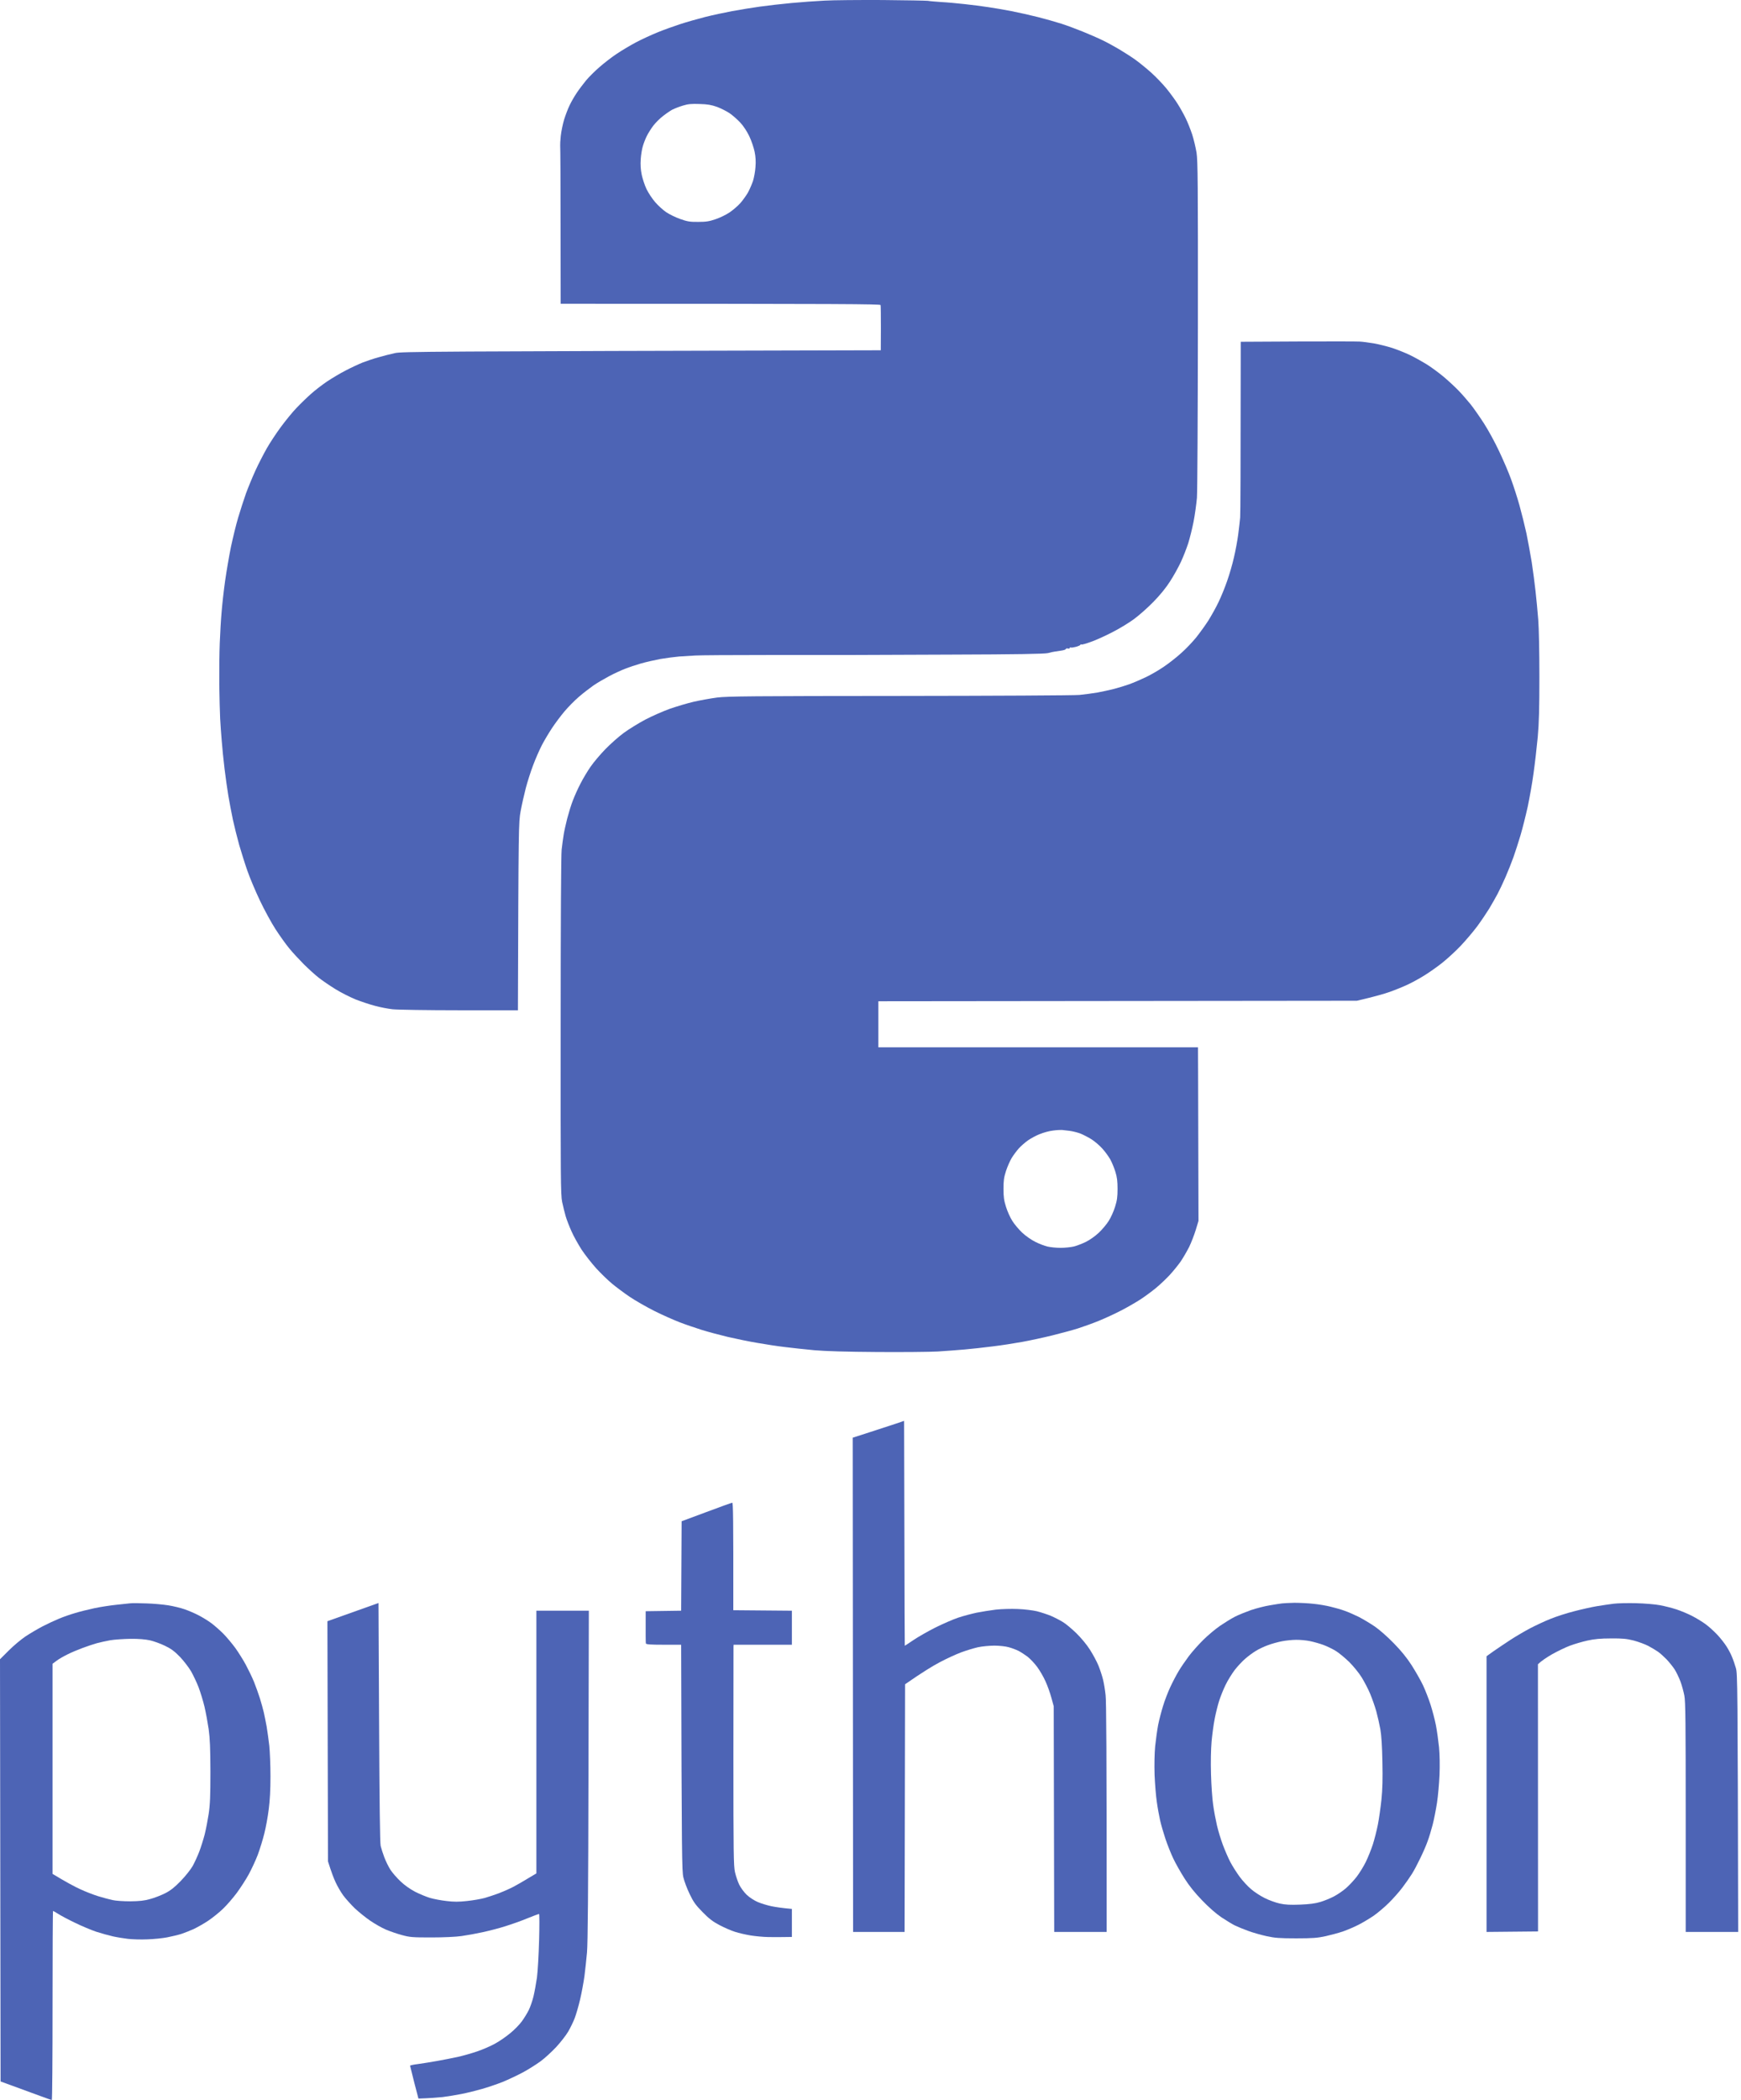 <svg width="603" height="727" viewBox="0 0 603 727" fill="currentColor" xmlns="http://www.w3.org/2000/svg">
<path d="M553.059 556.035C554.91 555.723 557.568 555.342 558.948 555.169C560.328 554.996 563.827 554.926 566.687 554.996C569.548 555.065 573.283 555.377 574.931 555.688C576.58 556 579.171 556.658 580.652 557.143C582.132 557.629 584.555 558.633 586.036 559.395C587.516 560.157 589.636 561.439 590.747 562.271C591.857 563.067 593.674 564.73 594.818 565.943C595.962 567.155 597.409 569.026 598.048 570.065C598.721 571.105 599.563 572.733 599.933 573.703C600.337 574.638 600.909 576.371 601.245 577.514C601.784 579.454 601.851 582.884 602.019 668.799H583.849V629.132C583.849 596.429 583.781 589.015 583.377 586.971C583.108 585.586 582.503 583.334 581.998 582.017C581.493 580.701 580.585 578.796 579.979 577.86C579.339 576.89 578.094 575.366 577.22 574.431C576.345 573.53 574.999 572.317 574.258 571.798C573.518 571.278 572.004 570.377 570.894 569.788C569.783 569.199 567.495 568.368 565.846 567.918C563.356 567.294 561.943 567.155 557.939 567.19C554.372 567.19 552.218 567.398 549.863 567.918C548.113 568.299 545.387 569.095 543.806 569.684C542.224 570.273 539.431 571.624 537.581 572.664C535.73 573.738 533.879 574.95 532.668 576.128L532.702 668.626L514.867 668.799V573.357L517.29 571.624C518.636 570.689 521.261 568.922 523.112 567.71C524.962 566.497 528.058 564.696 530.01 563.656C531.961 562.652 535.124 561.162 537.076 560.4C539.028 559.603 542.662 558.425 545.152 557.802C547.642 557.143 551.209 556.347 553.059 556.035Z" fill="#4d64b5"/>
<path fill-rule="evenodd" clip-rule="evenodd" d="M448.343 554.857C450.126 554.857 453.087 554.996 454.871 555.203C456.688 555.377 459.38 555.827 460.86 556.208C462.341 556.555 464.528 557.178 465.74 557.629C466.951 558.044 469.138 559.014 470.619 559.742C472.099 560.504 474.589 561.994 476.171 563.068C477.82 564.211 480.579 566.636 482.732 568.853C485.256 571.417 487.275 573.911 488.924 576.475C490.27 578.588 492.053 581.706 492.861 583.403C493.668 585.135 494.846 588.149 495.486 590.159C496.125 592.168 496.966 595.355 497.336 597.261C497.706 599.166 498.177 602.596 498.413 604.882C498.649 607.376 498.716 611.222 498.581 614.409C498.447 617.354 498.077 621.719 497.706 624.109C497.336 626.5 496.663 629.929 496.192 631.731C495.721 633.532 494.947 636.13 494.442 637.447C493.971 638.798 492.827 641.431 491.885 643.336C490.977 645.242 489.698 647.667 489.025 648.706C488.386 649.745 486.905 651.859 485.761 653.383C484.617 654.907 482.463 657.332 481.016 658.753C479.536 660.208 477.214 662.182 475.834 663.152C474.455 664.088 472.099 665.508 470.619 666.27C469.138 667.032 466.715 668.072 465.235 668.591C463.754 669.111 461.029 669.838 459.178 670.254C456.351 670.878 454.669 671.016 448.915 671.016C443.161 671.016 441.478 670.878 438.652 670.254C436.801 669.838 433.907 669.042 432.259 668.418C430.61 667.829 428.456 666.928 427.548 666.478C426.605 665.993 424.587 664.746 423.005 663.707C421.222 662.494 418.732 660.346 416.41 657.921C413.886 655.323 411.901 652.863 410.252 650.265C408.94 648.186 407.156 645.068 406.349 643.336C405.541 641.639 404.33 638.59 403.657 636.581C402.984 634.571 402.142 631.696 401.806 630.172C401.469 628.647 400.931 625.772 400.662 623.763C400.359 621.753 400.023 617.562 399.888 614.409C399.787 610.91 399.854 607.065 400.09 604.536C400.325 602.249 400.796 598.889 401.133 597.087C401.503 595.286 402.277 592.307 402.849 590.505C403.387 588.704 404.498 585.828 405.305 584.096C406.079 582.399 407.392 579.904 408.199 578.553C408.973 577.237 410.588 574.881 411.732 573.357C412.877 571.832 415.165 569.269 416.814 567.64C418.462 566.012 421.087 563.83 422.669 562.756C424.25 561.682 426.505 560.296 427.716 559.672C428.927 559.049 431.417 558.044 433.268 557.386C435.119 556.762 438.08 556 439.83 555.723C441.579 555.411 443.464 555.134 444.036 555.065C444.574 554.996 446.526 554.892 448.309 554.857H448.343ZM439.19 569.511C437.811 569.996 435.859 570.932 434.883 571.555C433.907 572.144 432.259 573.357 431.283 574.223C430.273 575.089 428.658 576.821 427.682 578.068C426.706 579.35 425.259 581.671 424.486 583.265C423.712 584.858 422.702 587.353 422.265 588.773C421.794 590.193 421.121 592.93 420.75 594.836C420.347 596.741 419.876 600.344 419.64 602.803C419.405 605.61 419.304 609.905 419.438 614.236C419.539 618.047 419.876 622.793 420.178 624.802C420.448 626.811 421.053 629.999 421.491 631.904C421.928 633.809 422.87 636.858 423.543 638.659C424.216 640.461 425.36 643.128 426.101 644.549C426.841 645.969 428.322 648.29 429.365 649.711C430.408 651.131 432.191 653.036 433.302 653.972C434.412 654.942 436.532 656.328 438.013 657.055C439.493 657.817 441.849 658.649 443.228 658.96C445.113 659.376 446.93 659.48 450.295 659.341C453.559 659.203 455.544 658.96 457.361 658.406C458.741 657.99 460.86 657.124 462.072 656.466C463.283 655.842 465.134 654.561 466.177 653.66C467.254 652.725 468.903 650.958 469.878 649.711C470.854 648.429 472.301 646.108 473.075 644.514C473.849 642.921 474.926 640.218 475.498 638.486C476.036 636.789 476.81 633.74 477.214 631.731C477.618 629.721 478.156 625.841 478.459 623.07C478.829 619.398 478.93 615.829 478.796 609.905C478.695 604.536 478.459 600.69 478.089 598.646C477.786 596.949 477.147 594.143 476.676 592.41C476.205 590.713 475.229 587.976 474.556 586.348C473.883 584.72 472.537 582.156 471.595 580.632C470.619 579.073 468.701 576.717 467.22 575.262C465.74 573.842 463.653 572.109 462.543 571.451C461.466 570.793 459.582 569.892 458.37 569.442C457.159 568.992 455.073 568.403 453.727 568.125C452.414 567.848 450.194 567.64 448.848 567.675C447.535 567.675 445.348 567.918 444.069 568.16C442.757 568.403 440.57 568.992 439.19 569.511Z" fill="#4d64b5"/>
<path d="M113.398 561.232L131.098 554.926L131.299 596.187C131.434 624.317 131.602 637.932 131.838 639.006C132.04 639.872 132.612 641.639 133.117 642.99C133.621 644.306 134.563 646.246 135.236 647.286C135.909 648.325 137.491 650.126 138.702 651.27C140.015 652.551 142.034 653.972 143.75 654.873C145.298 655.669 147.653 656.639 148.932 657.02C150.21 657.402 152.801 657.887 154.652 658.094C157.142 658.406 158.959 658.406 161.718 658.094C163.737 657.887 166.564 657.402 167.944 657.02C169.323 656.605 171.544 655.877 172.823 655.392C174.101 654.907 176.255 653.972 177.534 653.314C178.812 652.655 181.201 651.304 185.778 648.533V557.594H203.948L203.814 614.652C203.746 654.422 203.578 672.991 203.309 675.901C203.107 678.188 202.703 681.86 202.434 684.042C202.131 686.225 201.458 689.897 200.92 692.183C200.381 694.47 199.54 697.345 199.069 698.593C198.598 699.84 197.589 701.918 196.815 703.269C196.041 704.586 194.156 707.011 192.642 708.639C191.128 710.267 188.705 712.485 187.258 713.558C185.778 714.632 183.018 716.399 181.067 717.438C179.115 718.478 175.952 719.967 174 720.764C172.049 721.526 168.886 722.6 166.934 723.155C164.982 723.709 161.819 724.506 159.868 724.887C157.916 725.268 154.989 725.753 153.306 725.961C151.624 726.134 149.066 726.342 144.927 726.48L143.48 720.938C142.707 717.889 142.067 715.291 142.034 715.117C142.034 714.979 143.279 714.702 144.793 714.528C146.341 714.321 149.335 713.836 151.455 713.455C153.575 713.073 156.772 712.45 158.522 712.069C160.271 711.688 163.3 710.822 165.252 710.163C167.203 709.505 169.962 708.293 171.409 707.496C172.89 706.699 175.212 705.105 176.625 703.928C178.072 702.784 179.889 700.914 180.73 699.77C181.538 698.662 182.648 696.86 183.153 695.821C183.658 694.782 184.398 692.668 184.768 691.144C185.138 689.62 185.677 686.641 185.98 684.562C186.249 682.449 186.585 676.663 186.72 671.64C186.854 666.651 186.854 662.563 186.686 662.563C186.552 662.563 184.734 663.256 182.648 664.088C180.596 664.954 177.13 666.166 175.01 666.825C172.89 667.517 169.323 668.418 167.102 668.903C164.881 669.388 161.617 669.977 159.868 670.22C158.051 670.497 153.542 670.705 149.436 670.705C142.875 670.705 141.933 670.635 139.173 669.873C137.491 669.423 135.001 668.557 133.621 667.968C132.242 667.379 129.819 665.993 128.237 664.919C126.656 663.845 124.267 661.905 122.887 660.623C121.541 659.307 119.724 657.298 118.883 656.154C118.042 655.011 116.864 652.967 116.258 651.651C115.619 650.3 114.778 648.117 113.6 644.376L113.398 561.232Z" fill="#4d64b5"/>
<path fill-rule="evenodd" clip-rule="evenodd" d="M50.676 555.065C53.099 555.134 56.497 555.446 58.247 555.723C59.997 556 62.588 556.624 63.967 557.109C65.347 557.594 67.568 558.529 68.846 559.222C70.125 559.88 72.11 561.093 73.221 561.924C74.331 562.756 76.216 564.419 77.393 565.596C78.571 566.809 80.455 569.061 81.566 570.585C82.643 572.109 84.258 574.673 85.133 576.301C86.007 577.93 87.286 580.562 87.959 582.191C88.599 583.819 89.541 586.383 90.012 587.907C90.483 589.431 91.089 591.614 91.358 592.757C91.627 593.9 92.064 596.152 92.367 597.78C92.636 599.408 93.04 602.353 93.276 604.362C93.478 606.372 93.68 611.118 93.68 614.929C93.68 619.536 93.478 623.382 93.074 626.361C92.771 628.855 92.098 632.562 91.56 634.675C91.055 636.754 90.012 640.114 89.272 642.124C88.498 644.133 87.084 647.147 86.142 648.879C85.2 650.611 83.349 653.452 82.037 655.254C80.691 657.055 78.537 659.549 77.259 660.762C75.98 662.009 73.692 663.845 72.211 664.85C70.731 665.854 68.443 667.136 67.164 667.76C65.885 668.349 63.9 669.111 62.789 669.492C61.679 669.838 59.492 670.358 57.91 670.67C56.329 670.982 53.233 671.294 51.012 671.363C48.791 671.467 45.763 671.363 44.282 671.19C42.802 671.016 40.446 670.635 39.067 670.323C37.687 670.012 35.096 669.284 33.346 668.73C31.597 668.141 28.265 666.755 25.944 665.612C23.622 664.503 21.031 663.118 20.122 662.529C19.247 661.974 18.473 661.524 18.372 661.524C18.272 661.524 18.204 676.247 18.204 694.262C18.204 712.277 18.103 727 17.935 727C17.8 727 13.763 725.545 0.202 720.556L0 574.396L3.062 571.347C4.711 569.684 7.336 567.502 8.883 566.463C10.398 565.458 13.056 563.899 14.772 562.998C16.454 562.132 19.046 560.92 20.492 560.331C21.906 559.742 24.362 558.876 25.944 558.425C27.525 557.94 30.553 557.178 32.673 556.728C34.793 556.277 38.226 555.758 40.245 555.55C42.264 555.342 44.484 555.1 45.124 555.03C45.763 554.961 48.253 554.961 50.676 555.065ZM33.515 568.853C32.404 569.165 30.217 569.892 28.636 570.481C27.054 571.07 24.699 572.04 23.42 572.698C22.141 573.322 20.425 574.292 19.651 574.881L18.204 575.955V648.706C23.016 651.616 25.944 653.175 27.794 654.006C29.645 654.872 32.438 655.946 34.019 656.431C35.601 656.916 37.788 657.505 38.899 657.748C40.009 658.025 42.802 658.198 45.124 658.198C48.287 658.164 50.003 657.99 52.022 657.401C53.502 657.02 55.858 656.085 57.237 655.392C59.122 654.422 60.468 653.348 62.621 651.131C64.203 649.503 66.053 647.182 66.76 645.935C67.433 644.687 68.476 642.436 69.048 640.911C69.62 639.387 70.462 636.719 70.899 635.022C71.337 633.29 71.942 630.103 72.279 627.92C72.75 624.733 72.884 621.823 72.884 613.37C72.851 605.125 72.716 601.903 72.279 598.646C71.942 596.36 71.303 592.861 70.832 590.852C70.361 588.842 69.418 585.794 68.779 584.096C68.106 582.364 66.928 579.904 66.188 578.588C65.414 577.271 63.698 575.02 62.386 573.634C60.468 571.659 59.324 570.793 57.17 569.754C55.622 568.992 53.267 568.16 51.955 567.848C50.339 567.502 48.017 567.294 45.225 567.329C42.836 567.363 39.706 567.571 38.226 567.814C36.745 568.091 34.625 568.541 33.515 568.853Z" fill="#4d64b5"/>
<path d="M236.083 526.623L244.664 523.436C249.375 521.669 253.413 520.214 253.615 520.214C253.917 520.179 254.018 525.029 253.985 557.421L274.275 557.594V569.373H254.086L254.052 570.135C254.052 570.585 254.052 587.768 254.018 608.346C254.018 641.396 254.086 646.038 254.557 648.082C254.86 649.399 255.499 651.304 256.004 652.378C256.542 653.487 257.686 655.046 258.628 655.947C259.604 656.882 261.253 657.921 262.498 658.475C263.709 658.96 265.829 659.619 267.209 659.896C268.589 660.173 270.742 660.519 274.275 660.831V670.531L271.684 670.566C270.237 670.601 267.714 670.601 266.031 670.566C264.349 670.531 261.657 670.289 259.974 670.012C258.292 669.735 255.869 669.18 254.59 668.765C253.312 668.384 250.889 667.31 249.207 666.443C246.851 665.196 245.505 664.157 243.284 661.871C240.862 659.411 240.155 658.372 238.843 655.635C237.968 653.833 236.992 651.235 236.689 649.919C236.184 647.736 236.117 643.648 235.915 569.373H229.858C225.282 569.373 223.768 569.269 223.7 568.922C223.633 568.715 223.599 566.082 223.633 557.767L235.915 557.594L236.083 526.623Z" fill="#4d64b5"/>
<path d="M310.122 492.898L310.28 492.846L313.14 491.876L313.241 530.815C313.275 552.19 313.342 569.719 313.376 569.719C313.443 569.719 314.755 568.853 316.337 567.779C317.918 566.705 321.317 564.765 323.908 563.449C326.499 562.167 330.066 560.608 331.816 560.019C333.565 559.43 336.459 558.668 338.209 558.287C339.959 557.94 342.987 557.455 344.939 557.213C346.89 557.005 350.289 556.901 352.51 557.005C354.731 557.074 357.692 557.455 359.071 557.767C360.451 558.114 362.672 558.841 363.951 559.361C365.229 559.915 367.114 560.885 368.123 561.509C369.133 562.098 371.219 563.864 372.8 565.389C374.449 567.017 376.434 569.373 377.511 571.105C378.554 572.733 379.9 575.228 380.472 576.648C381.044 578.068 381.751 580.251 382.054 581.498C382.357 582.745 382.761 585.17 382.929 586.868C383.164 588.842 383.299 604.432 383.299 668.799H365.128L364.96 590.678L364.152 587.734C363.715 586.106 362.806 583.542 362.1 582.018C361.427 580.493 360.115 578.242 359.206 577.029C358.297 575.782 356.783 574.223 355.875 573.495C354.933 572.802 353.553 571.902 352.745 571.486C351.971 571.105 350.457 570.516 349.38 570.239C348.337 569.927 346.116 569.685 344.434 569.685C342.752 569.685 340.194 569.927 338.714 570.239C337.233 570.585 334.575 571.382 332.825 572.04C331.075 572.699 327.744 574.223 325.422 575.47C323.1 576.683 319.466 578.9 313.477 583.057L313.308 668.799H295.474L295.34 497.696L301.363 495.756C304.588 494.716 308.444 493.449 310.122 492.898Z" fill="#4d64b5"/>
<path fill-rule="evenodd" clip-rule="evenodd" d="M470.955 118.246C471.897 118.281 474.085 118.593 475.834 118.87C477.584 119.182 480.478 119.909 482.228 120.464C483.977 121.053 486.703 122.127 488.285 122.889C489.866 123.651 492.423 125.071 494.005 126.041C495.586 127.011 498.312 129.021 500.062 130.476C501.812 131.965 504.167 134.148 505.311 135.36C506.455 136.538 508.239 138.617 509.349 139.968C510.426 141.319 512.478 144.264 513.959 146.55C515.439 148.837 517.829 153.202 519.242 156.25C520.689 159.299 522.573 163.664 523.381 165.95C524.222 168.237 525.534 172.29 526.275 174.958C527.015 177.625 528.092 181.956 528.664 184.554C529.202 187.187 530.043 191.725 530.514 194.601C530.952 197.511 531.557 202.014 531.827 204.578C532.13 207.141 532.533 211.576 532.769 214.451C533.004 217.569 533.173 225.502 533.173 234.198C533.173 245.249 533.038 250.307 532.601 255.157C532.264 258.691 531.625 264.303 531.154 267.629C530.716 270.955 529.774 276.186 529.135 279.234C528.462 282.283 527.351 286.717 526.645 289.108C525.938 291.498 524.828 294.928 524.188 296.729C523.549 298.531 522.304 301.649 521.429 303.658C520.554 305.667 519.309 308.3 518.636 309.547C517.963 310.794 516.685 313.046 515.776 314.571C514.834 316.095 512.949 318.901 511.536 320.806C510.123 322.677 507.532 325.726 505.782 327.562C504.032 329.398 501.139 332.031 499.389 333.417C497.639 334.802 494.812 336.777 493.164 337.782C491.515 338.821 488.924 340.207 487.443 340.9C485.963 341.592 483.237 342.701 481.386 343.359C479.536 344.017 476.204 344.987 469.946 346.442L304.223 346.616V362.552H414.929L414.963 371.282C414.963 376.097 415.03 389.643 415.097 422.658L414.155 425.776C413.617 427.508 412.607 430.141 411.867 431.665C411.093 433.189 409.781 435.441 408.94 436.688C408.065 437.936 406.382 440.014 405.171 441.331C403.959 442.647 401.772 444.726 400.292 445.938C398.811 447.151 396.321 448.987 394.74 449.992C393.158 450.996 390.231 452.694 388.178 453.733C386.125 454.807 382.727 456.366 380.607 457.232C378.487 458.098 375.223 459.276 373.372 459.865C371.522 460.454 367.517 461.528 364.455 462.29C361.393 463.052 356.716 464.057 354.024 464.542C351.332 465.027 346.722 465.754 343.761 466.101C340.8 466.482 336.425 466.967 334.003 467.175C331.58 467.382 327.441 467.694 324.749 467.867C322.057 468.006 312.669 468.11 303.887 468.041C293.119 467.971 285.985 467.764 282.015 467.417C278.784 467.105 274.174 466.62 271.751 466.309C269.329 466.031 265.089 465.373 262.33 464.888C259.57 464.438 254.927 463.468 252.067 462.81C249.206 462.117 245.135 461.043 243.049 460.385C240.996 459.726 237.564 458.583 235.511 457.786C233.425 456.989 229.421 455.223 226.661 453.837C223.902 452.451 220.033 450.234 218.081 448.918C216.129 447.601 213.404 445.557 212.024 444.414C210.644 443.271 208.154 440.88 206.506 439.079C204.89 437.277 202.569 434.333 201.391 432.531C200.247 430.73 198.665 427.924 197.959 426.295C197.218 424.667 196.31 422.346 195.94 421.099C195.57 419.852 195.031 417.6 194.695 416.076C194.19 413.547 194.156 408.108 194.19 355.276C194.19 319.282 194.325 296.071 194.526 294.131C194.728 292.399 195.031 290.078 195.233 288.934C195.401 287.791 195.973 285.297 196.444 283.392C196.949 281.486 197.79 278.68 198.396 277.156C198.968 275.631 200.146 272.998 201.054 271.266C201.929 269.534 203.511 266.901 204.554 265.412C205.597 263.887 207.919 261.15 209.669 259.349C211.452 257.513 214.312 254.984 216.062 253.702C217.812 252.42 221.143 250.376 223.465 249.129C225.787 247.917 229.623 246.219 232.045 245.353C234.468 244.522 238.17 243.413 240.289 242.928C242.409 242.443 246.043 241.785 248.365 241.473C251.999 241.023 260.546 240.953 311.626 240.919C344.097 240.884 372.127 240.745 373.877 240.572C375.627 240.399 378.453 240.018 380.102 239.741C381.751 239.429 384.342 238.875 385.823 238.494C387.303 238.113 389.659 237.385 391.038 236.9C392.418 236.415 395.009 235.306 396.759 234.475C398.508 233.644 401.402 231.981 403.152 230.768C404.902 229.59 407.627 227.442 409.175 226.022C410.757 224.636 413.045 222.211 414.29 220.687C415.501 219.163 417.419 216.53 418.53 214.798C419.606 213.065 421.222 210.19 422.063 208.389C422.938 206.587 424.284 203.296 425.024 201.113C425.798 198.931 426.875 195.259 427.379 192.972C427.918 190.686 428.591 187.083 428.86 185.004C429.129 182.926 429.432 180.258 429.533 179.115C429.634 177.972 429.701 163.837 429.735 118.316L449.521 118.212C460.389 118.177 470.047 118.177 470.955 118.246ZM360.148 392.587C358.903 393.072 357.052 394.077 356.043 394.77C355.033 395.497 353.587 396.745 352.846 397.576C352.106 398.408 351.029 399.863 350.423 400.833C349.851 401.768 348.943 403.812 348.438 405.336C347.698 407.623 347.563 408.731 347.563 411.572C347.563 414.343 347.732 415.591 348.438 417.808C348.909 419.332 349.885 421.515 350.625 422.658C351.332 423.801 352.88 425.637 354.058 426.746C355.235 427.854 357.288 429.275 358.567 429.898C359.845 430.557 361.763 431.284 362.773 431.527C363.782 431.769 365.835 431.977 367.315 431.977C368.796 431.977 370.849 431.769 371.858 431.527C372.868 431.284 374.786 430.557 376.064 429.933C377.41 429.275 379.328 427.924 380.573 426.746C381.751 425.637 383.299 423.801 384.005 422.658C384.746 421.515 385.722 419.332 386.193 417.808C386.899 415.591 387.068 414.343 387.068 411.572C387.068 408.974 386.899 407.519 386.327 405.683C385.923 404.366 385.116 402.392 384.544 401.352C383.938 400.313 382.727 398.615 381.785 397.611C380.876 396.571 379.194 395.151 378.083 394.424C376.973 393.731 375.223 392.83 374.214 392.414C373.204 392.033 371.522 391.617 370.512 391.479C369.503 391.375 368.291 391.236 367.82 391.167C367.349 391.132 365.969 391.202 364.724 391.375C363.446 391.513 361.427 392.068 360.182 392.587H360.148Z" fill="#4d64b5"/>
<path fill-rule="evenodd" clip-rule="evenodd" d="M305.737 0.009C313.88 0.078 320.913 0.217 321.384 0.286C321.855 0.39 323.908 0.563 325.927 0.702C327.946 0.805 331.681 1.152 334.171 1.429C336.661 1.706 340.295 2.157 342.247 2.468C344.198 2.745 347.832 3.369 350.322 3.854C352.813 4.339 356.985 5.274 359.576 5.933C362.167 6.591 365.801 7.63 367.652 8.219C369.503 8.808 372.834 10.055 375.055 10.956C377.276 11.857 380.304 13.173 381.785 13.901C383.265 14.594 385.923 16.049 387.673 17.088C389.423 18.127 392.014 19.79 393.394 20.795C394.773 21.799 397.196 23.774 398.777 25.194C400.359 26.615 402.714 29.075 404.027 30.668C405.339 32.296 407.122 34.721 407.93 36.038C408.771 37.354 410.016 39.606 410.689 40.992C411.362 42.343 412.338 44.837 412.91 46.535C413.448 48.198 414.121 51.038 414.424 52.84C414.862 55.715 414.929 63.163 414.895 112.253C414.862 143.328 414.727 170.142 414.559 172.359C414.357 174.542 413.852 178.284 413.381 180.674C412.91 183.064 412.069 186.39 411.53 188.122C410.958 189.854 409.848 192.73 409.007 194.531C408.166 196.333 406.483 199.381 405.238 201.287C403.858 203.469 401.705 206.102 399.45 208.389C397.499 210.398 394.47 213.065 392.721 214.347C390.971 215.629 387.572 217.708 385.149 218.92C382.727 220.167 379.463 221.657 377.814 222.211C376.199 222.8 374.752 223.216 374.55 223.112C374.348 223.008 374.213 223.043 374.213 223.216C374.213 223.355 373.54 223.666 372.699 223.909C371.858 224.117 371.05 224.255 370.849 224.151C370.647 224.047 370.512 224.151 370.512 224.325C370.512 224.498 370.209 224.602 369.839 224.498C369.469 224.394 369.166 224.498 369.166 224.671C369.166 224.844 368.459 225.121 367.551 225.225C366.676 225.364 365.667 225.502 365.296 225.572C364.926 225.606 363.849 225.849 362.941 226.091C361.696 226.369 352.543 226.542 328.955 226.611C311.188 226.68 294.902 226.75 292.782 226.75C290.662 226.75 278.683 226.75 266.199 226.75C253.715 226.75 242.275 226.819 240.794 226.923C239.314 226.992 236.823 227.165 235.242 227.269C233.66 227.408 230.699 227.789 228.68 228.135C226.661 228.516 223.633 229.209 221.951 229.694C220.268 230.179 217.845 230.976 216.567 231.496C215.288 231.981 212.764 233.124 211.014 234.059C209.265 234.995 206.741 236.45 205.462 237.35C204.184 238.251 201.929 239.983 200.449 241.265C199.002 242.512 196.747 244.799 195.469 246.323C194.19 247.847 192.272 250.411 191.195 252.039C190.118 253.668 188.537 256.3 187.696 257.929C186.854 259.557 185.475 262.675 184.667 264.857C183.826 267.04 182.682 270.643 182.11 272.825C181.538 275.008 180.73 278.611 180.326 280.793C179.62 284.673 179.586 285.505 179.384 349.734H159.094C147.956 349.734 137.558 349.56 135.977 349.387C134.395 349.214 131.67 348.694 129.92 348.209C128.17 347.759 125.142 346.754 123.19 345.992C121.238 345.195 118.075 343.602 116.124 342.389C114.172 341.177 111.615 339.445 110.403 338.475C109.192 337.539 106.87 335.426 105.221 333.798C103.606 332.169 101.284 329.675 100.14 328.255C98.962 326.834 96.843 323.855 95.429 321.672C94.016 319.49 91.593 315.056 90.045 311.799C88.498 308.543 86.546 303.935 85.705 301.51C84.83 299.05 83.585 294.997 82.844 292.503C82.138 289.974 81.162 286.024 80.657 283.738C80.186 281.452 79.48 277.779 79.109 275.597C78.739 273.414 78.133 269.118 77.763 266.07C77.393 263.021 76.956 258.656 76.788 256.37C76.586 254.083 76.35 250.654 76.249 248.748C76.148 246.843 76.014 241.542 75.946 236.969C75.913 232.396 75.98 225.918 76.115 222.592C76.249 219.267 76.518 214.417 76.754 211.853C76.956 209.289 77.494 204.439 77.965 201.113C78.436 197.788 79.345 192.487 79.984 189.335C80.657 186.182 81.768 181.575 82.508 179.115C83.248 176.655 84.46 172.879 85.2 170.801C85.974 168.687 87.454 165.119 88.498 162.833C89.541 160.546 91.324 157.116 92.401 155.211C93.478 153.306 95.698 149.945 97.314 147.763C98.929 145.58 101.352 142.601 102.731 141.18C104.077 139.76 106.332 137.578 107.711 136.365C109.091 135.118 111.581 133.212 113.263 132.069C114.946 130.961 117.806 129.228 119.657 128.293C121.507 127.323 124.166 126.076 125.545 125.522C126.925 125.002 129.415 124.136 131.097 123.686C132.78 123.201 135.337 122.542 136.818 122.231C139.274 121.711 146.374 121.642 305.064 121.26L305.098 113.639C305.098 109.447 305.064 105.81 304.997 105.602C304.93 105.255 293.556 105.151 194.19 105.151L194.156 78.026C194.156 63.129 194.089 50.692 194.022 50.415C193.988 50.138 194.055 48.613 194.224 47.054C194.392 45.461 194.93 42.897 195.401 41.338C195.906 39.745 196.747 37.527 197.319 36.384C197.858 35.241 198.934 33.37 199.708 32.227C200.449 31.084 201.929 29.144 202.939 27.897C203.982 26.649 206.102 24.536 207.683 23.185C209.231 21.834 211.856 19.79 213.538 18.681C215.221 17.538 218.249 15.737 220.268 14.663C222.287 13.589 225.719 12.03 227.839 11.164C229.959 10.298 233.459 9.051 235.578 8.358C237.698 7.665 241.568 6.556 244.159 5.898C246.75 5.24 250.99 4.339 253.581 3.854C256.172 3.369 260.479 2.676 263.171 2.295C265.863 1.914 270.776 1.36 274.107 1.048C277.438 0.736 282.587 0.355 285.548 0.217C288.509 0.043 297.594 -0.026 305.737 0.009ZM232.954 37.908C232.281 38.255 230.8 39.26 229.69 40.126C228.579 40.957 227.032 42.516 226.258 43.521C225.484 44.56 224.474 46.154 224.003 47.124C223.532 48.059 222.926 49.618 222.657 50.588C222.354 51.523 222.018 53.567 221.917 55.092C221.782 56.997 221.883 58.66 222.253 60.461C222.556 61.882 223.296 64.168 223.936 65.485C224.575 66.801 225.921 68.845 226.931 69.988C227.906 71.132 229.623 72.691 230.733 73.453C231.81 74.18 233.997 75.254 235.578 75.808C238.001 76.674 238.943 76.848 241.804 76.813C244.529 76.813 245.673 76.64 247.86 75.878C249.341 75.393 251.528 74.319 252.706 73.522C253.884 72.725 255.566 71.27 256.407 70.335C257.249 69.365 258.426 67.737 259.032 66.697C259.604 65.658 260.378 63.856 260.782 62.713C261.152 61.57 261.556 59.387 261.657 57.863C261.825 55.888 261.724 54.33 261.354 52.493C261.051 51.073 260.243 48.648 259.503 47.124C258.696 45.461 257.484 43.59 256.374 42.412C255.398 41.373 253.749 39.918 252.74 39.225C251.73 38.532 249.745 37.527 248.365 37.008C246.38 36.315 245.068 36.072 242.308 36.003C239.515 35.899 238.304 36.003 236.521 36.557C235.242 36.938 233.66 37.562 232.987 37.908H232.954Z" fill="#4d64b5"/>
</svg>
